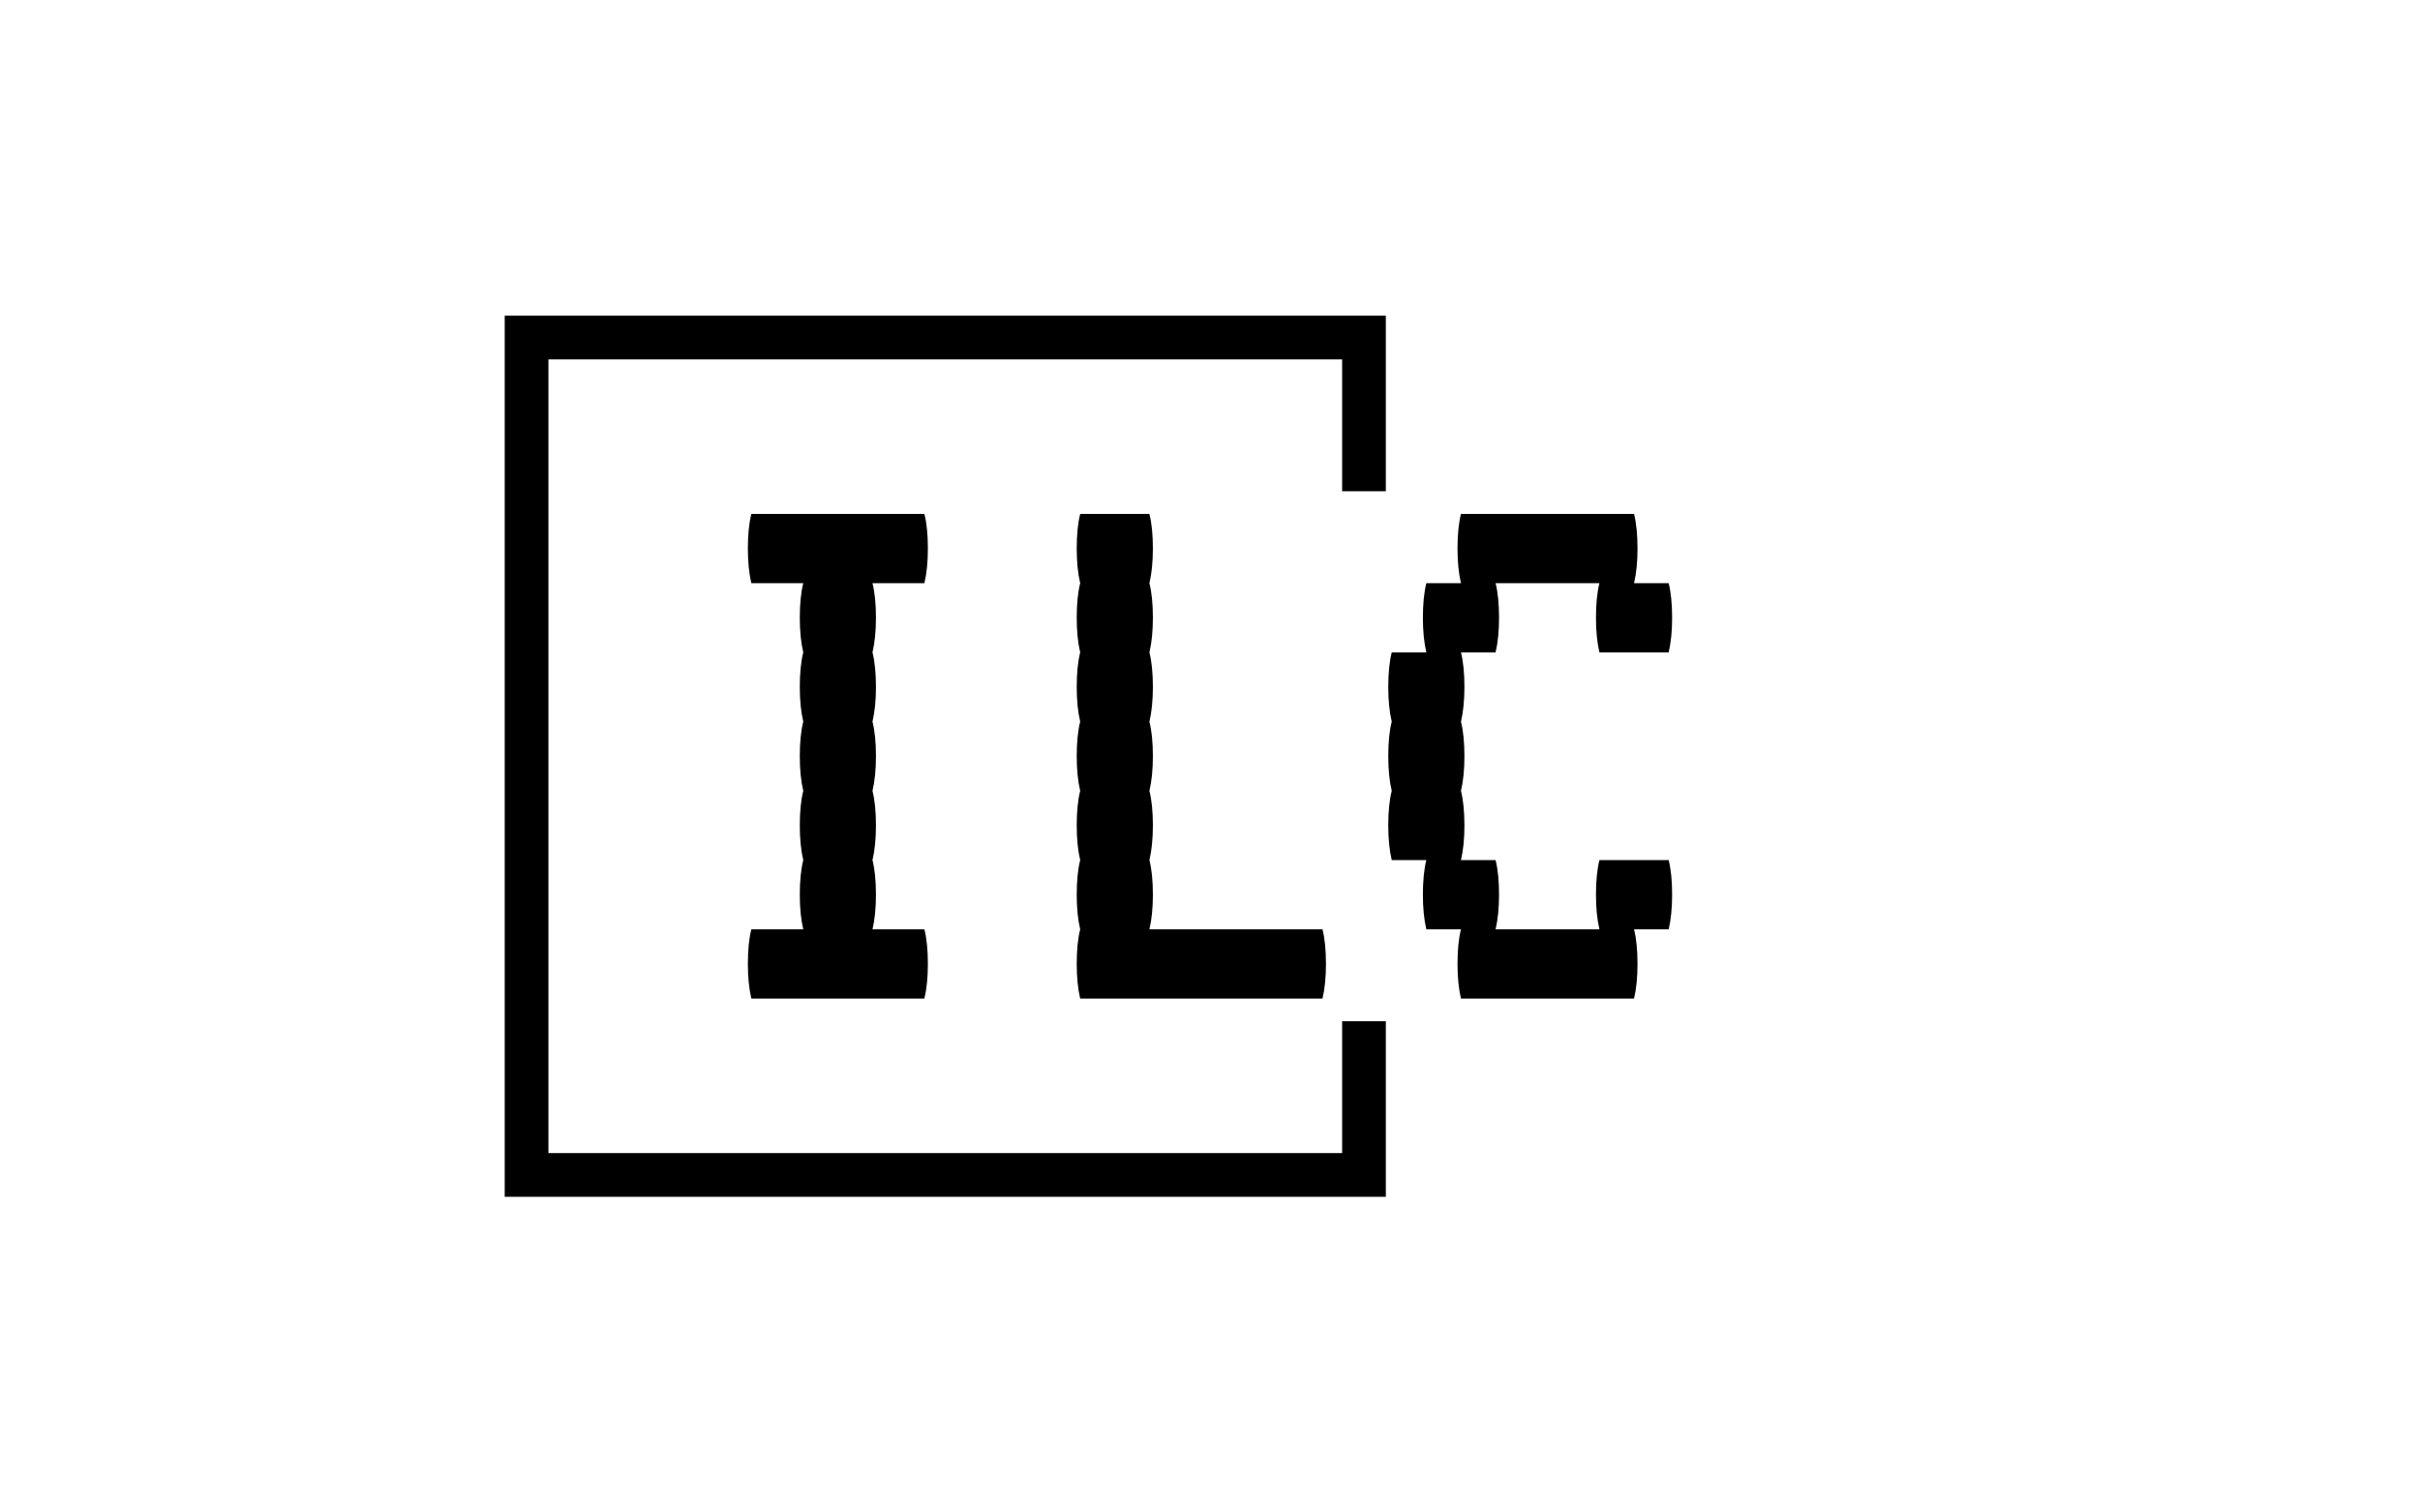 <svg version="1.1" viewBox="0 0 640 400" xmlns="http://www.w3.org/2000/svg" xmlns:xlink="http://www.w3.org/1999/xlink" xmlns:svgjs="http://svgjs.dev/svgjs" matcher="0.372"><g viewBox="0 0 640 400" matcher="0.372"><g matcher="0.372"><g matcher="0.372"><g matcher="0.372"><svg viewBox="0 0 640 400" data-background-color="#ffffff" preserveAspectRatio="xMidYMid meet" height="400" width="640" xmlns="http://www.w3.org/2000/svg" xmlns:xlink="http://www.w3.org/1999/xlink"><rect width="640" height="400" x="0" y="0" opacity="1" fill="#ffffff" fill-opacity="0" data-fill-palette-color="background" id="background"></rect><g id="tight-bounds" transform="matrix(1,0,0,1,122.24,76.4)"><svg viewBox="0 0 395.52 247.2" height="247.2" width="395.52"><g><svg></svg></g><g><svg viewBox="0 0 395.52 247.2" height="247.2" width="395.52"><g transform="matrix(1,0,0,1,75.544,59.517)"><svg viewBox="0 0 244.431 128.166" height="128.166" width="244.431"><g><svg viewBox="0 0 244.431 128.166" height="128.166" width="244.431"><g><svg viewBox="0 0 244.431 128.166" height="128.166" width="244.431"><g id="textblocktransform"><svg viewBox="0 0 244.431 128.166" height="128.166" width="244.431" id="textblock"><g><svg viewBox="0 0 244.431 128.166" height="128.166" width="244.431"><g transform="matrix(1,0,0,1,0,0)"><svg width="244.431" viewBox="4.8 -28 53.4 28" height="128.166" data-palette-color="#000000"><path d="M12-4L15-4Q15.2-3.2 15.2-2L15.2-2Q15.2-0.85 15 0L15 0 5 0Q4.8-0.85 4.8-2L4.8-2Q4.8-3.2 5-4L5-4 8-4Q7.8-4.85 7.8-6L7.8-6Q7.8-7.2 8-8L8-8Q7.8-8.85 7.8-10L7.8-10Q7.8-11.2 8-12L8-12Q7.8-12.85 7.8-14L7.8-14Q7.8-15.2 8-16L8-16Q7.8-16.85 7.8-18L7.8-18Q7.8-19.2 8-20L8-20Q7.8-20.85 7.8-22L7.8-22Q7.8-23.2 8-24L8-24 5-24Q4.8-24.85 4.8-26L4.8-26Q4.8-27.2 5-28L5-28 15-28Q15.2-27.2 15.2-26L15.2-26Q15.2-24.85 15-24L15-24 12-24Q12.2-23.2 12.2-22L12.2-22Q12.2-20.85 12-20L12-20Q12.2-19.2 12.2-18L12.2-18Q12.2-16.85 12-16L12-16Q12.2-15.2 12.2-14L12.2-14Q12.2-12.85 12-12L12-12Q12.2-11.2 12.2-10L12.2-10Q12.2-8.85 12-8L12-8Q12.2-7.2 12.2-6L12.2-6Q12.2-4.85 12-4L12-4ZM38-4Q38.2-3.2 38.2-2L38.2-2Q38.2-0.85 38 0L38 0 24 0Q23.8-0.85 23.8-2L23.8-2Q23.8-3.2 24-4L24-4Q23.8-4.85 23.8-6L23.8-6Q23.8-7.2 24-8L24-8Q23.8-8.85 23.8-10L23.8-10Q23.8-11.2 24-12L24-12Q23.8-12.85 23.8-14L23.8-14Q23.8-15.2 24-16L24-16Q23.8-16.85 23.8-18L23.8-18Q23.8-19.2 24-20L24-20Q23.8-20.85 23.8-22L23.8-22Q23.8-23.2 24-24L24-24Q23.8-24.85 23.8-26L23.8-26Q23.8-27.2 24-28L24-28 28-28Q28.2-27.2 28.2-26L28.2-26Q28.2-24.85 28-24L28-24Q28.2-23.2 28.2-22L28.2-22Q28.2-20.85 28-20L28-20Q28.2-19.2 28.2-18L28.2-18Q28.2-16.85 28-16L28-16Q28.2-15.2 28.2-14L28.2-14Q28.2-12.85 28-12L28-12Q28.2-11.2 28.2-10L28.2-10Q28.2-8.85 28-8L28-8Q28.2-7.2 28.2-6L28.2-6Q28.2-4.85 28-4L28-4 38-4ZM54-8L58-8Q58.2-7.2 58.2-6L58.2-6Q58.2-4.85 58-4L58-4 56-4Q56.2-3.2 56.2-2L56.2-2Q56.2-0.85 56 0L56 0 46 0Q45.8-0.85 45.8-2L45.8-2Q45.8-3.2 46-4L46-4 44-4Q43.8-4.85 43.8-6L43.8-6Q43.8-7.2 44-8L44-8 42-8Q41.8-8.85 41.8-10L41.8-10Q41.8-11.2 42-12L42-12Q41.8-12.85 41.8-14L41.8-14Q41.8-15.2 42-16L42-16Q41.8-16.85 41.8-18L41.8-18Q41.8-19.2 42-20L42-20 44-20Q43.8-20.85 43.8-22L43.8-22Q43.8-23.2 44-24L44-24 46-24Q45.8-24.85 45.8-26L45.8-26Q45.8-27.2 46-28L46-28 56-28Q56.2-27.2 56.2-26L56.2-26Q56.2-24.85 56-24L56-24 58-24Q58.2-23.2 58.2-22L58.2-22Q58.2-20.85 58-20L58-20 54-20Q53.8-20.85 53.8-22L53.8-22Q53.8-23.2 54-24L54-24 48-24Q48.2-23.2 48.2-22L48.2-22Q48.2-20.85 48-20L48-20 46-20Q46.2-19.2 46.2-18L46.2-18Q46.2-16.85 46-16L46-16Q46.2-15.2 46.2-14L46.2-14Q46.2-12.85 46-12L46-12Q46.2-11.2 46.2-10L46.2-10Q46.2-8.85 46-8L46-8 48-8Q48.2-7.2 48.2-6L48.2-6Q48.2-4.85 48-4L48-4 54-4Q53.8-4.85 53.8-6L53.8-6Q53.8-7.2 54-8L54-8Z" opacity="1" transform="matrix(1,0,0,1,0,0)" fill="#000000" class="wordmark-text-0" data-fill-palette-color="primary" id="text-0"></path></svg></g></svg></g></svg></g></svg></g></svg></g></svg></g><path d="M244.262 53.517L244.262 7.089 11.24 7.089 11.24 240.111 244.262 240.111 244.262 193.683 232.704 193.683 232.704 228.553 22.798 228.553 22.798 18.647 232.704 18.647 232.704 53.517Z" fill="#000000" stroke="transparent" data-fill-palette-color="tertiary"></path></svg></g><defs></defs></svg><rect width="395.52" height="247.2" fill="none" stroke="none" visibility="hidden"></rect></g></svg></g></g></g></g></svg>